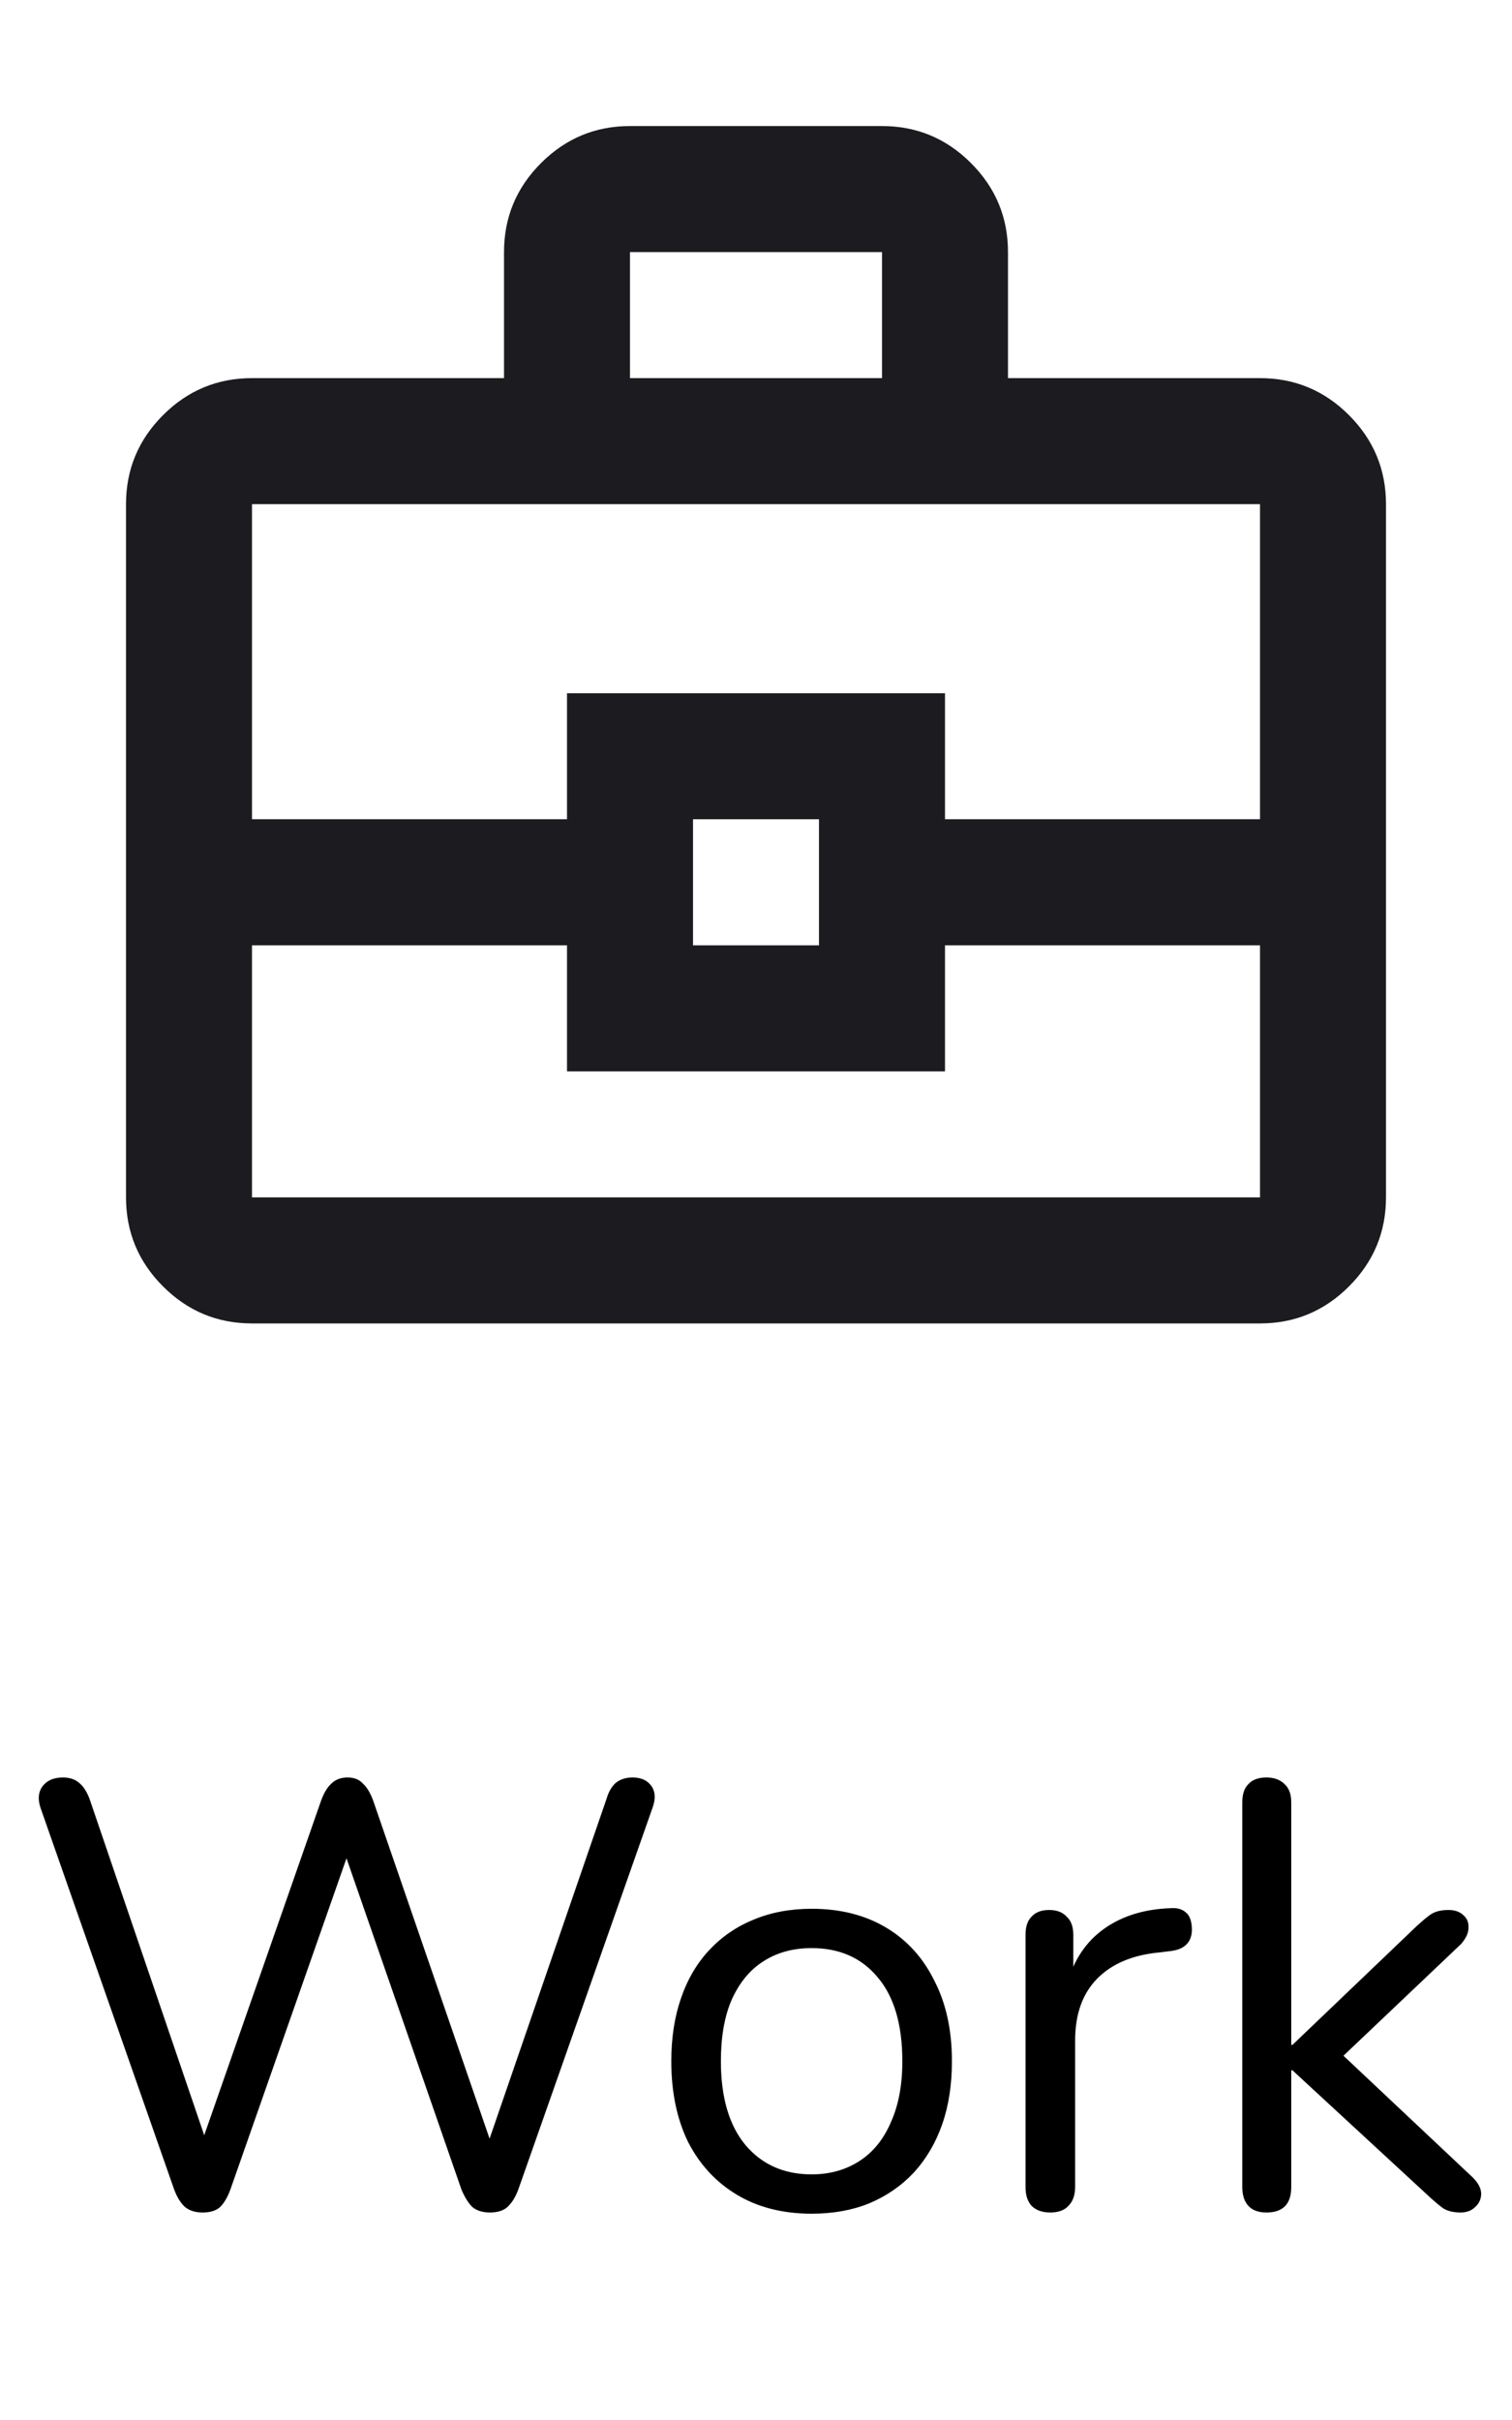 <svg width="50" height="80" viewBox="0 0 50 80" fill="none" xmlns="http://www.w3.org/2000/svg">
<path d="M6.699 73.14C6.459 73.14 6.266 73.08 6.119 72.96C5.973 72.827 5.853 72.633 5.759 72.38L1.339 59.76C1.246 59.48 1.266 59.247 1.399 59.06C1.546 58.86 1.773 58.76 2.079 58.76C2.306 58.76 2.486 58.82 2.619 58.94C2.753 59.047 2.866 59.22 2.959 59.46L7.099 71.6H6.399L10.62 59.52C10.713 59.267 10.826 59.08 10.96 58.96C11.093 58.827 11.273 58.76 11.499 58.76C11.713 58.76 11.88 58.827 11.999 58.96C12.133 59.08 12.246 59.267 12.339 59.52L16.5 71.6H15.88L20.059 59.46C20.126 59.233 20.226 59.06 20.36 58.94C20.506 58.82 20.693 58.76 20.919 58.76C21.2 58.76 21.406 58.853 21.54 59.04C21.673 59.227 21.686 59.467 21.579 59.76L17.14 72.38C17.046 72.633 16.926 72.827 16.779 72.96C16.646 73.08 16.453 73.14 16.2 73.14C15.96 73.14 15.766 73.08 15.62 72.96C15.486 72.827 15.366 72.633 15.259 72.38L11.239 60.8H11.68L7.619 72.38C7.526 72.633 7.413 72.827 7.279 72.96C7.146 73.08 6.953 73.14 6.699 73.14ZM26.839 73.18C25.893 73.18 25.073 72.973 24.379 72.56C23.686 72.147 23.146 71.567 22.759 70.82C22.386 70.06 22.199 69.167 22.199 68.14C22.199 67.367 22.306 66.673 22.519 66.06C22.733 65.433 23.046 64.9 23.459 64.46C23.873 64.02 24.359 63.687 24.919 63.46C25.493 63.22 26.133 63.1 26.839 63.1C27.786 63.1 28.606 63.307 29.299 63.72C29.993 64.133 30.526 64.72 30.899 65.48C31.286 66.227 31.479 67.113 31.479 68.14C31.479 68.913 31.373 69.607 31.159 70.22C30.946 70.833 30.633 71.367 30.219 71.82C29.806 72.26 29.313 72.6 28.739 72.84C28.179 73.067 27.546 73.18 26.839 73.18ZM26.839 71.88C27.439 71.88 27.966 71.733 28.419 71.44C28.873 71.147 29.219 70.72 29.459 70.16C29.713 69.6 29.839 68.927 29.839 68.14C29.839 66.927 29.566 66 29.019 65.36C28.486 64.72 27.759 64.4 26.839 64.4C26.226 64.4 25.693 64.547 25.239 64.84C24.799 65.12 24.453 65.54 24.199 66.1C23.959 66.647 23.839 67.327 23.839 68.14C23.839 69.34 24.113 70.267 24.659 70.92C25.206 71.56 25.933 71.88 26.839 71.88ZM34.733 73.14C34.466 73.14 34.259 73.067 34.113 72.92C33.979 72.773 33.913 72.567 33.913 72.3V63.96C33.913 63.693 33.979 63.493 34.113 63.36C34.246 63.213 34.439 63.14 34.693 63.14C34.946 63.14 35.139 63.213 35.273 63.36C35.419 63.493 35.493 63.693 35.493 63.96V65.58H35.293C35.506 64.793 35.913 64.187 36.513 63.76C37.113 63.333 37.853 63.107 38.733 63.08C38.933 63.067 39.093 63.113 39.213 63.22C39.333 63.313 39.399 63.48 39.413 63.72C39.426 63.947 39.373 64.127 39.253 64.26C39.133 64.393 38.946 64.473 38.693 64.5L38.373 64.54C37.466 64.62 36.766 64.913 36.273 65.42C35.793 65.913 35.553 66.593 35.553 67.46V72.3C35.553 72.567 35.479 72.773 35.333 72.92C35.199 73.067 34.999 73.14 34.733 73.14ZM41.88 73.14C41.614 73.14 41.414 73.067 41.281 72.92C41.147 72.773 41.081 72.567 41.081 72.3V59.58C41.081 59.313 41.147 59.113 41.281 58.98C41.414 58.833 41.614 58.76 41.88 58.76C42.134 58.76 42.334 58.833 42.48 58.98C42.627 59.113 42.7 59.313 42.7 59.58V67.6H42.74L46.84 63.68C47.027 63.507 47.187 63.373 47.321 63.28C47.467 63.187 47.66 63.14 47.901 63.14C48.114 63.14 48.281 63.2 48.401 63.32C48.52 63.427 48.574 63.567 48.56 63.74C48.56 63.9 48.48 64.073 48.321 64.26L43.961 68.4V67.52L48.7 71.98C48.887 72.167 48.98 72.347 48.98 72.52C48.98 72.693 48.914 72.84 48.781 72.96C48.66 73.08 48.501 73.14 48.3 73.14C48.06 73.14 47.867 73.093 47.721 73C47.574 72.893 47.394 72.74 47.181 72.54L42.74 68.44H42.7V72.3C42.7 72.86 42.427 73.14 41.88 73.14Z" fill="black"/>
<mask id="mask0_924_5582" style="mask-type:alpha" maskUnits="userSpaceOnUse" x="0" y="0" width="50" height="50">
<rect width="50" height="50" fill="#D9D9D9"/>
</mask>
<g mask="url(#mask0_924_5582)">
<path d="M8.333 43.75C7.188 43.75 6.207 43.342 5.391 42.526C4.575 41.71 4.167 40.729 4.167 39.583V16.667C4.167 15.521 4.575 14.54 5.391 13.724C6.207 12.908 7.188 12.5 8.333 12.5H16.667V8.333C16.667 7.188 17.075 6.207 17.891 5.391C18.707 4.575 19.688 4.167 20.833 4.167H29.167C30.313 4.167 31.294 4.575 32.109 5.391C32.925 6.207 33.333 7.188 33.333 8.333V12.5H41.667C42.813 12.5 43.794 12.908 44.609 13.724C45.425 14.54 45.833 15.521 45.833 16.667V39.583C45.833 40.729 45.425 41.71 44.609 42.526C43.794 43.342 42.813 43.75 41.667 43.75H8.333ZM20.833 12.5H29.167V8.333H20.833V12.5ZM41.667 31.25H31.25V35.417H18.75V31.25H8.333V39.583H41.667V31.25ZM22.917 31.25H27.083V27.083H22.917V31.25ZM8.333 27.083H18.75V22.917H31.25V27.083H41.667V16.667H8.333V27.083Z" fill="#1C1B1F"/>
</g>
</svg>
